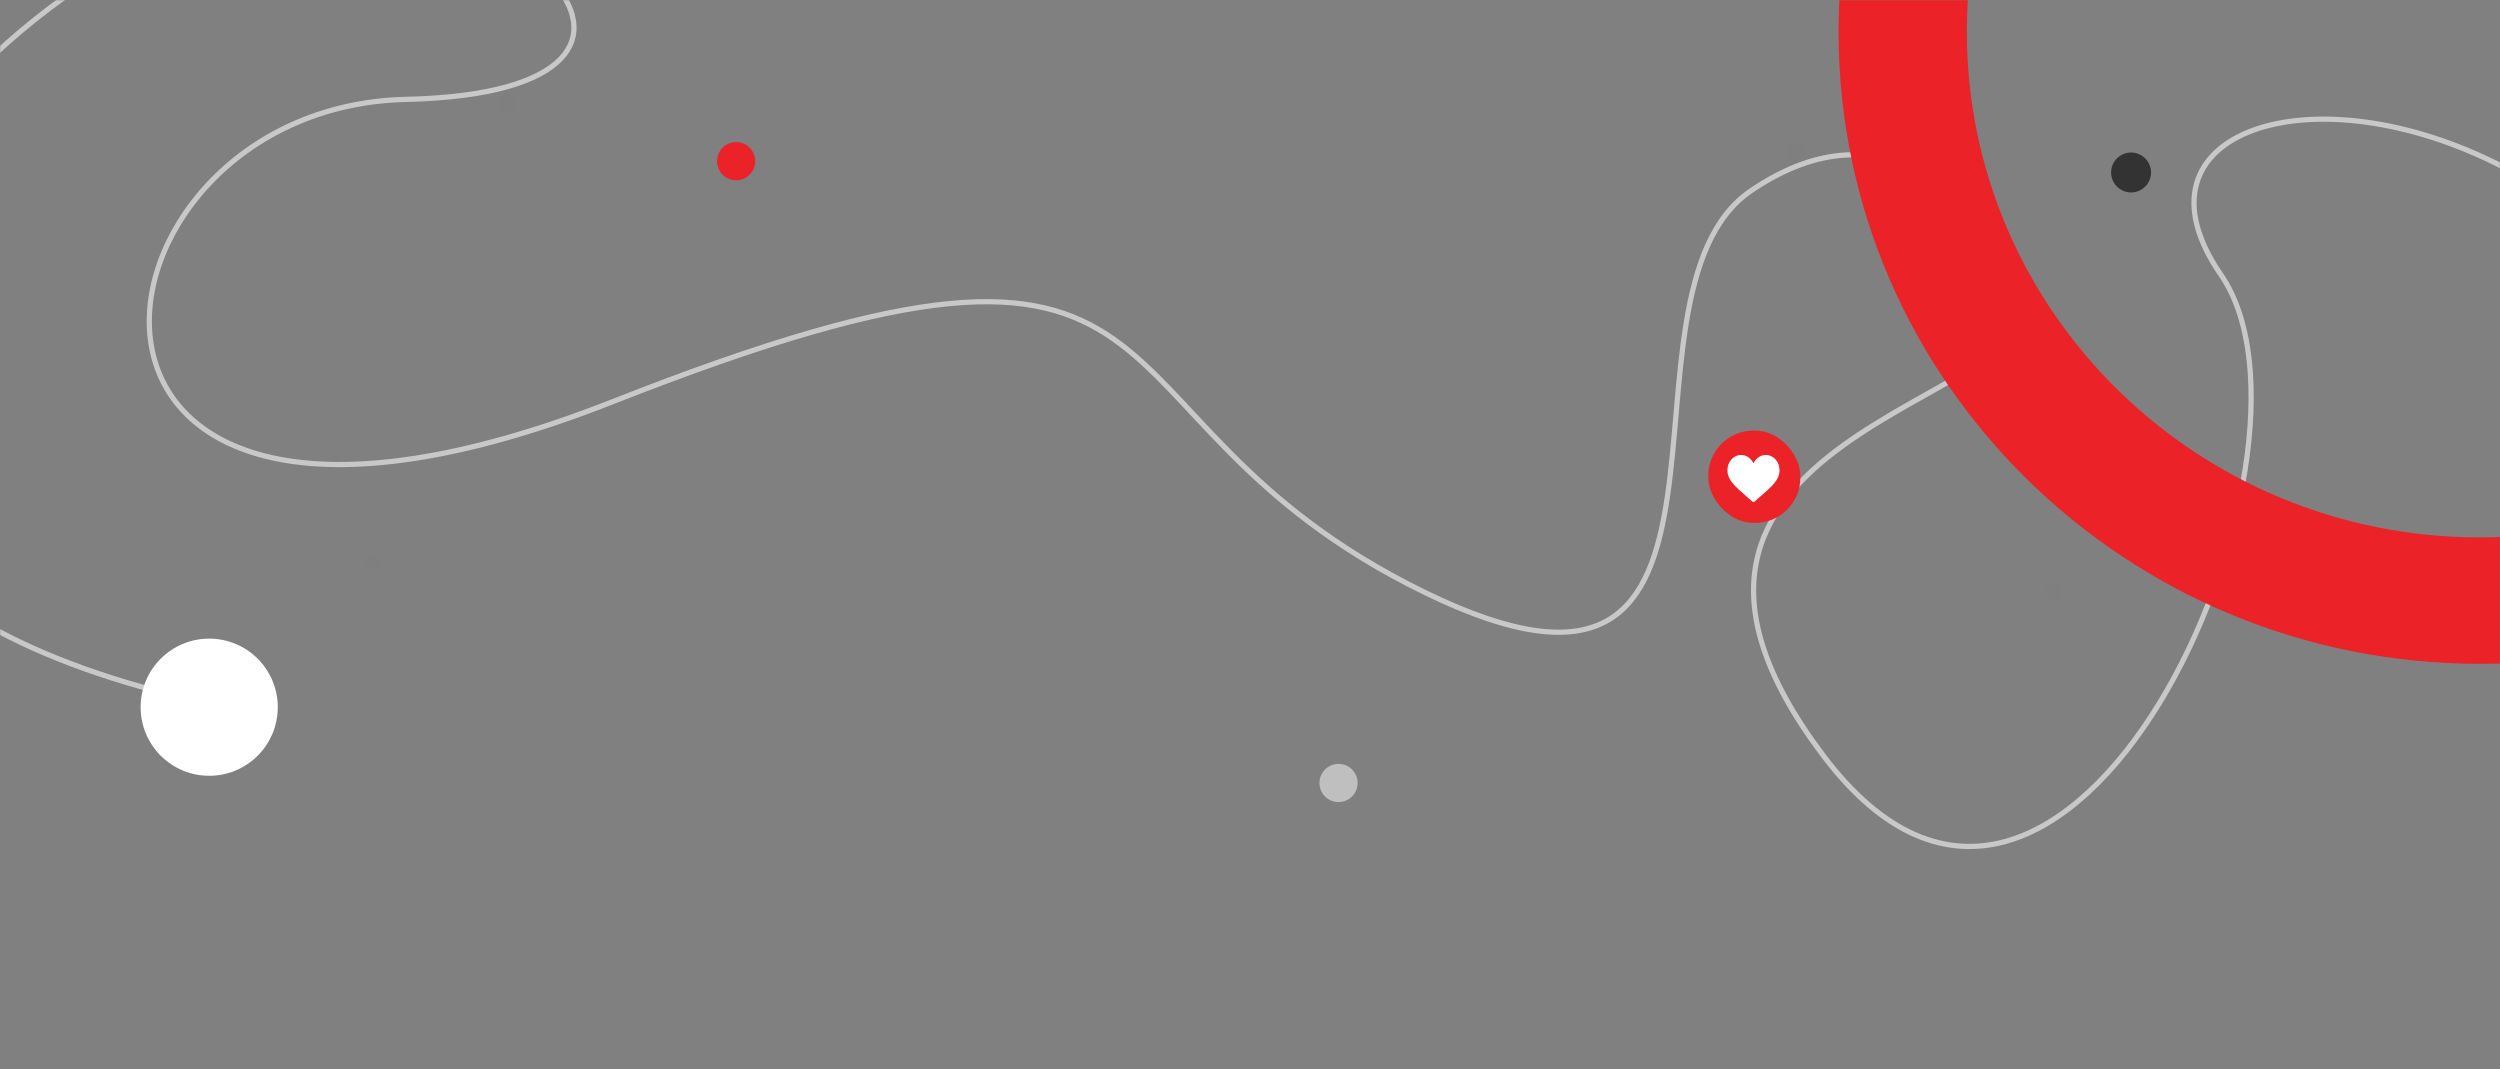 <svg width="1440" height="616" viewBox="0 0 1440 616" fill="none" xmlns="http://www.w3.org/2000/svg">
<rect x="0" y="0" width="1440" height="616" fill="#808080" stroke="none"/>
<mask id="mask0_6062:62758" style="mask-type:alpha" maskUnits="userSpaceOnUse" x="0" y="0" width="1440" height="616">
<rect width="1440" height="616" fill="#C4C4C4"/>
</mask>
<g mask="url(#mask0_6062:62758)">
<path opacity="0.7" d="M1442.5 96.501C1332 39.001 1222.44 75.849 1279.24 158.249C1350.24 261.249 1190.24 620.749 1050.24 435.249C910.241 249.749 1182.74 231.749 1162.24 174.249C1141.74 116.749 1087.5 56.501 1008.74 109.749C919.266 170.242 1031.74 444.249 820.742 341.249C609.742 238.249 708.742 91.249 353.242 231.249C-2.258 371.249 38.742 61.749 233.742 57.249C428.742 52.749 292.647 -83.014 146.742 -52.751C-42.5 -13.499 -303.499 332 150 411" stroke="#E7E7E7" stroke-width="3"/>
<circle cx="424" cy="92.85" r="11" fill="#EB2227"/>
<circle cx="1182.74" cy="340.497" r="5" fill="#7F7F7F"/>
<circle cx="291.742" cy="59.497" r="5" fill="#7F7F7F"/>
<circle cx="120.5" cy="407.35" r="39.5" fill="white"/>
<circle cx="1034.5" cy="87.5" r="5.5" fill="#7F7F7F"/>
<circle cx="1227.5" cy="99.35" r="11.5" fill="#333333"/>
<circle cx="214.5" cy="323.5" r="4.5" fill="#7F7F7F"/>
<circle cx="771" cy="451" r="11" fill="#BFBFBF"/>
<path fill-rule="evenodd" clip-rule="evenodd" d="M1262.23 -222.619C1184.16 -170.188 1132.9 -81.864 1132.9 18.255C1132.9 179.133 1265.24 309.549 1428.5 309.549C1591.76 309.549 1724.1 179.133 1724.1 18.255C1724.1 -81.864 1672.84 -170.188 1594.77 -222.619L1594.78 -307C1715.33 -247.037 1798 -123.905 1798 18.255C1798 219.352 1632.57 382.373 1428.5 382.373C1224.43 382.373 1059 219.352 1059 18.255C1059 -123.905 1141.67 -247.037 1262.23 -307L1262.23 -222.619Z" fill="#EB2227"/>
<rect x="984" y="248" width="53" height="53.189" rx="26" fill="#EB2227"/>
<path d="M1017.03 262.072C1015.4 262.072 1013.91 262.6 1012.6 263.641C1011.33 264.638 1010.49 265.909 1010 266.833C1009.51 265.909 1008.67 264.638 1007.4 263.641C1006.09 262.6 1004.6 262.072 1002.97 262.072C998.426 262.072 995 265.873 995 270.913C995 276.359 999.274 280.084 1005.74 285.724C1006.84 286.682 1008.09 287.768 1009.38 288.925C1009.55 289.078 1009.77 289.162 1010 289.162C1010.23 289.162 1010.45 289.078 1010.62 288.925C1011.91 287.767 1013.16 286.682 1014.26 285.724C1020.73 280.084 1025 276.359 1025 270.913C1025 265.873 1021.57 262.072 1017.03 262.072Z" fill="white"/>
</g>
</svg>

